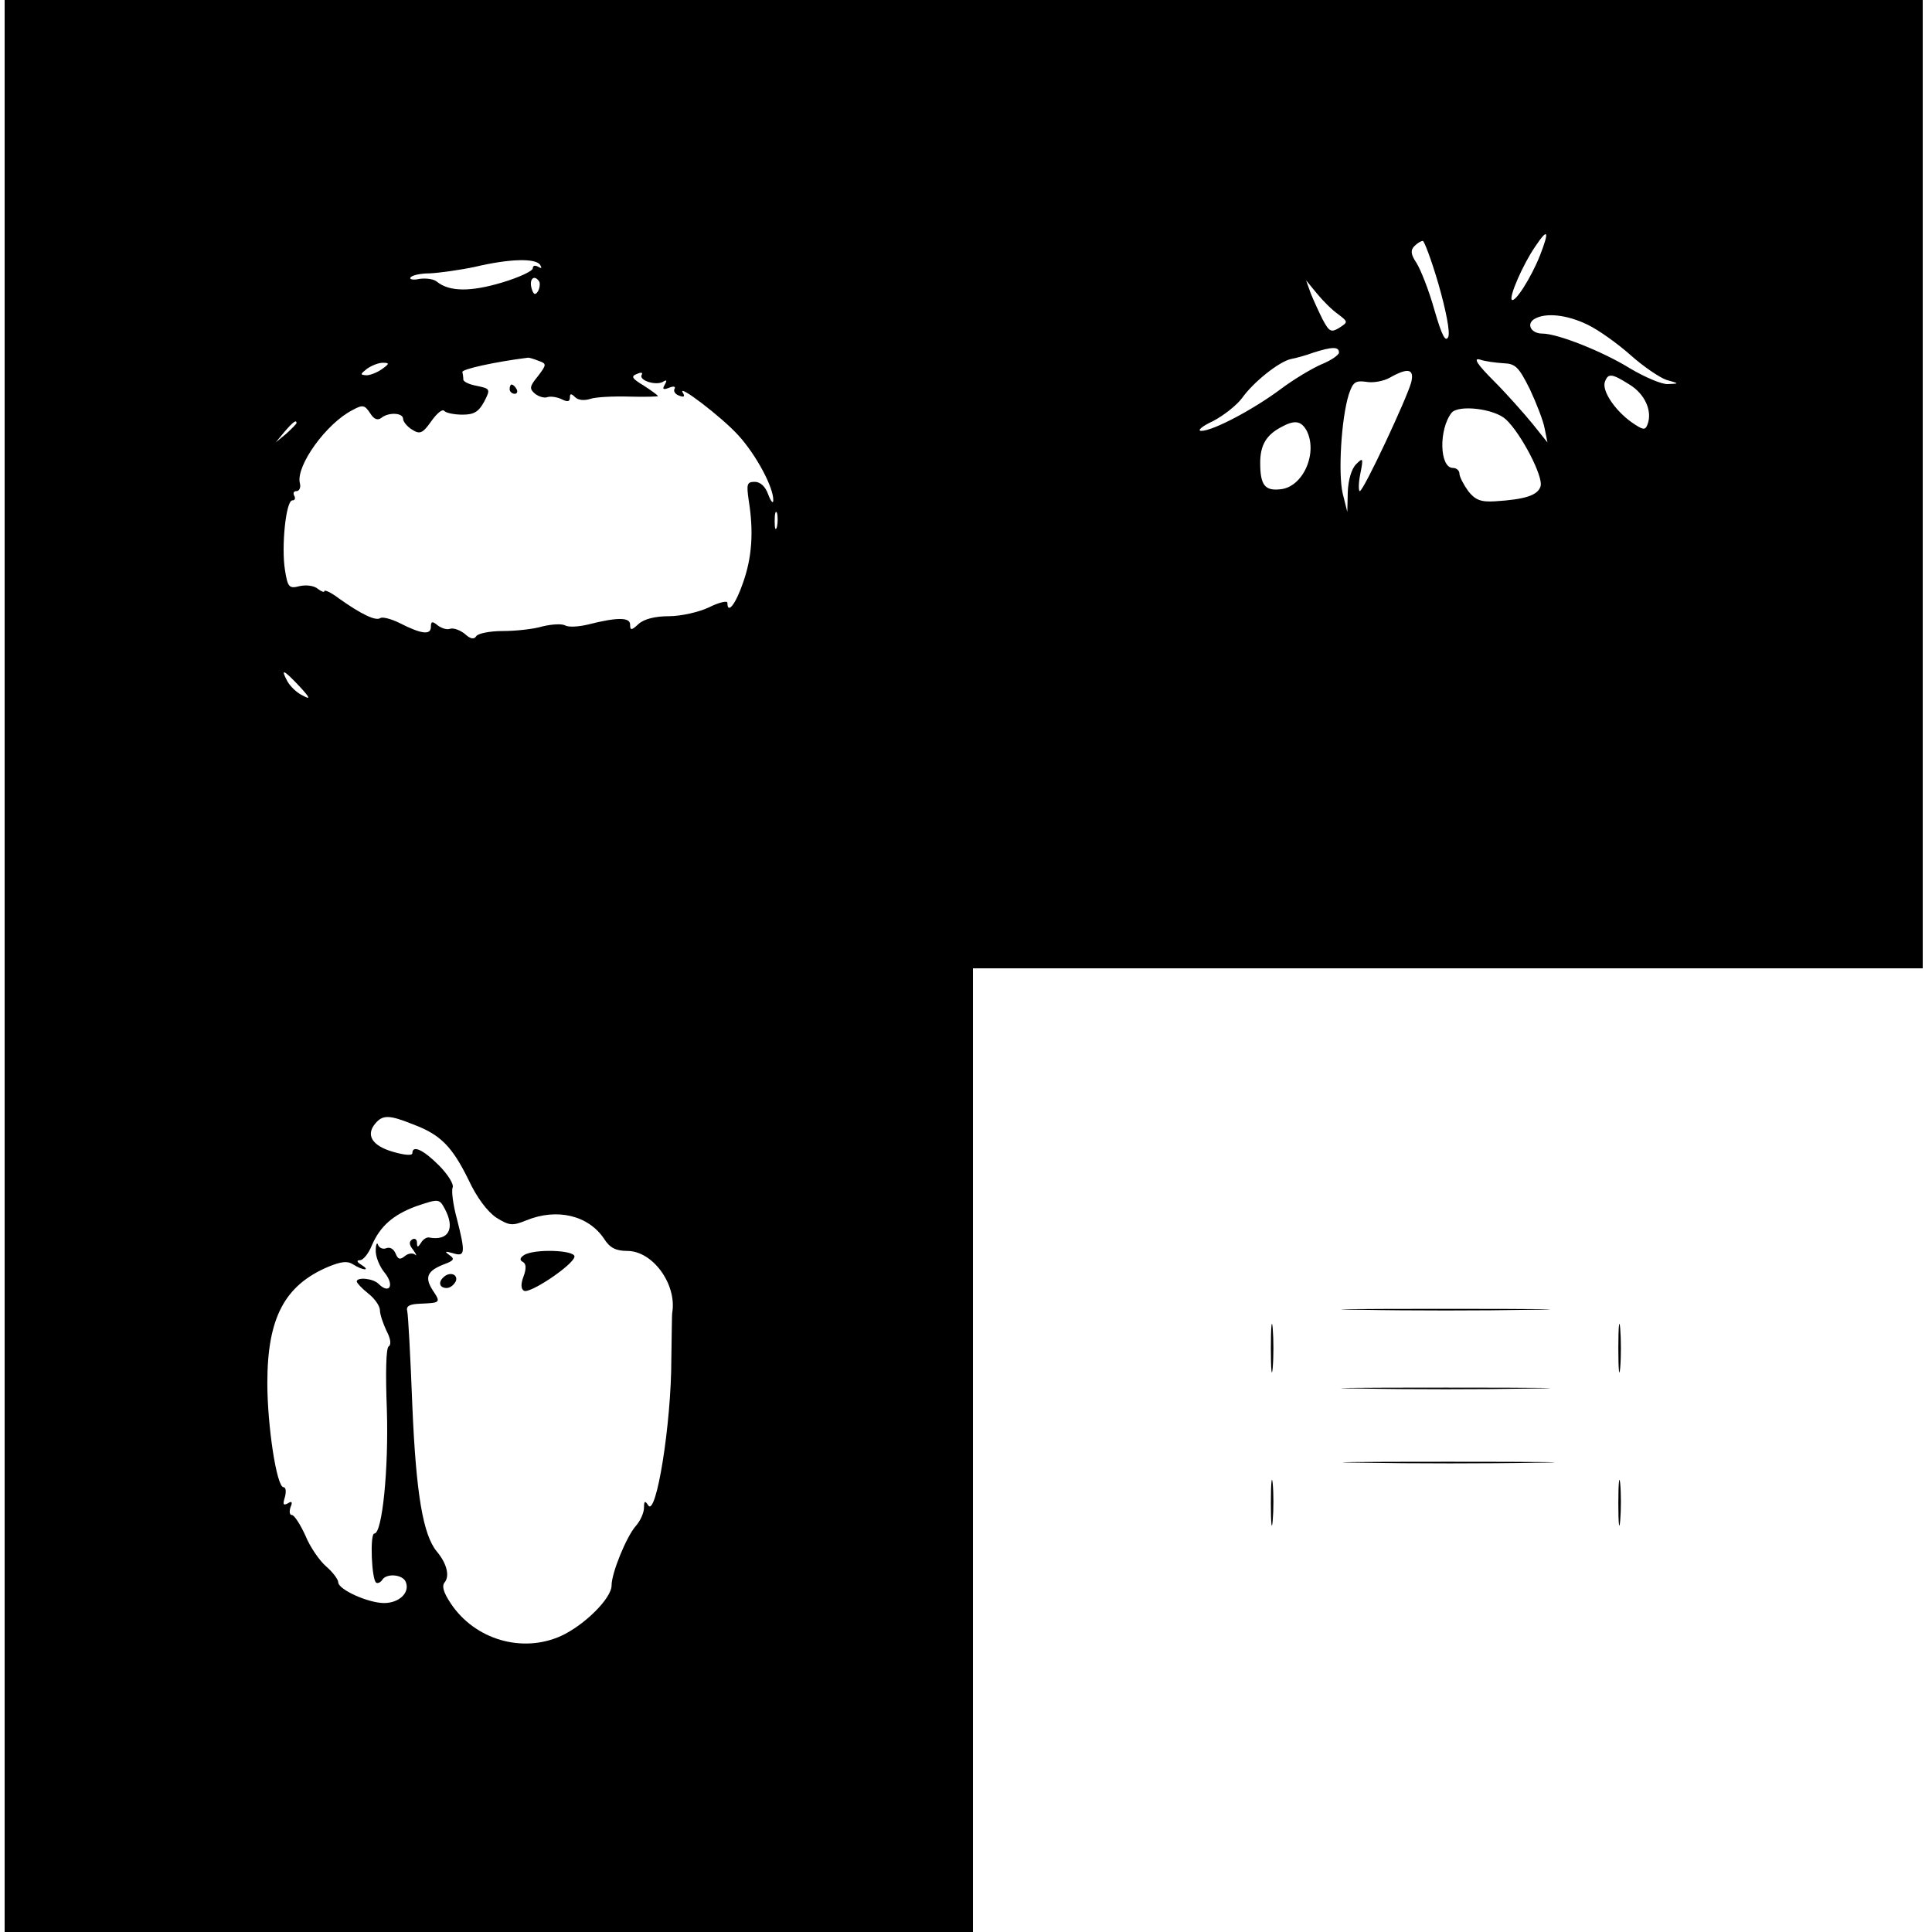 <?xml version="1.0" standalone="no"?>
<!DOCTYPE svg PUBLIC "-//W3C//DTD SVG 20010904//EN"
 "http://www.w3.org/TR/2001/REC-SVG-20010904/DTD/svg10.dtd">
<svg version="1.0" xmlns="http://www.w3.org/2000/svg"
 width="417pt" height="417pt" viewBox="0 0 417 417"
 preserveAspectRatio="xMidYMid meet">
<g transform="translate(0,417) scale(0.1,-0.1)"
fill="#000000" stroke="none">
<path d="M10 2085 l0 -2085 1045 0 1045 0 0 1040 0 1040 1025 0 1025 0 0 1045
0 1045 -2070 0 -2070 0 0 -2085z m3314 1534 c-19 -48 -54 -103 -61 -96 -6 7
24 76 50 114 28 42 32 36 11 -18z m-219 -63 c16 -56 25 -102 21 -113 -6 -13
-14 3 -30 58 -12 43 -30 88 -39 102 -12 18 -13 27 -4 36 6 6 14 11 18 11 3 0
19 -42 34 -94z m-1939 42 c4 -7 3 -8 -4 -4 -7 4 -12 3 -12 -3 0 -6 -30 -20
-67 -31 -67 -20 -113 -20 -140 2 -7 6 -24 8 -38 6 -13 -3 -22 -1 -19 3 3 5 22
9 42 9 20 1 64 7 97 14 76 18 132 19 141 4z m-2 -36 c2 -4 1 -14 -3 -21 -6 -9
-10 -7 -14 8 -5 20 7 29 17 13z m1724 -70 c22 -17 22 -17 2 -30 -17 -10 -21
-8 -35 18 -8 16 -20 42 -26 57 l-10 28 23 -28 c13 -16 33 -36 46 -45z m539
-23 c23 -11 65 -41 93 -66 27 -24 62 -48 77 -53 28 -8 28 -8 3 -9 -13 -1 -50
15 -82 34 -58 36 -156 75 -189 75 -24 0 -35 20 -18 31 24 15 71 10 116 -12z
m-537 -60 c0 -5 -17 -17 -37 -25 -21 -9 -61 -33 -89 -54 -59 -44 -146 -90
-171 -90 -10 0 1 10 25 21 23 12 51 34 63 50 24 34 79 78 105 84 11 2 33 8 49
14 41 13 55 13 55 0z m-1727 -18 c17 -6 17 -8 -2 -33 -18 -22 -19 -27 -6 -38
8 -6 20 -10 27 -7 7 2 21 0 31 -5 12 -6 17 -5 17 4 0 9 3 9 11 1 7 -7 20 -8
33 -4 11 4 49 6 84 5 34 -1 62 0 62 1 0 2 -14 12 -31 23 -25 15 -28 20 -14 25
9 4 13 3 10 -2 -7 -12 31 -24 46 -15 8 5 9 3 4 -6 -6 -10 -4 -12 9 -7 9 4 15
3 12 -2 -3 -5 1 -12 10 -15 10 -4 13 -2 8 6 -15 23 84 -52 120 -92 39 -43 76
-113 75 -140 0 -8 -5 -3 -11 13 -6 17 -17 27 -29 27 -17 0 -18 -5 -13 -40 11
-68 7 -123 -12 -177 -16 -47 -34 -70 -34 -44 0 5 -18 1 -40 -10 -21 -10 -60
-19 -86 -19 -30 0 -54 -6 -66 -17 -15 -14 -18 -14 -18 -1 0 16 -28 16 -91 0
-21 -5 -42 -6 -49 -2 -7 4 -28 3 -49 -2 -20 -6 -58 -10 -86 -10 -27 0 -53 -5
-57 -11 -5 -8 -13 -6 -25 5 -10 8 -24 13 -31 11 -7 -3 -19 1 -27 7 -12 10 -15
9 -15 -3 0 -18 -20 -16 -67 8 -18 9 -37 14 -42 11 -10 -7 -41 8 -89 42 -17 13
-32 20 -32 16 0 -3 -6 -1 -14 5 -8 7 -25 9 -39 6 -23 -6 -26 -3 -32 35 -8 50
2 150 16 150 6 0 7 5 4 10 -3 6 -1 10 5 10 6 0 10 8 7 18 -8 37 57 128 114
157 22 12 26 11 38 -7 8 -13 16 -16 24 -10 16 13 47 11 47 -2 0 -6 9 -17 19
-23 17 -11 23 -9 42 18 12 17 24 27 28 22 3 -4 21 -8 39 -8 25 0 35 6 47 28
14 27 13 28 -15 34 -17 3 -30 9 -30 14 0 5 -1 12 -2 16 -2 6 70 22 142 31 3 0
13 -3 23 -7z m2082 -5 c26 -1 33 -8 57 -56 14 -30 29 -68 32 -85 l6 -30 -32
40 c-18 22 -55 64 -84 93 -35 35 -45 50 -30 46 11 -4 35 -7 51 -8z m-2421 -13
c-10 -7 -25 -13 -33 -13 -14 1 -14 2 1 14 10 7 25 13 34 13 15 0 15 -2 -2 -14z
m2222 -28 c-9 -34 -103 -235 -111 -235 -3 0 -3 17 1 37 7 35 6 36 -9 21 -10
-10 -17 -34 -18 -60 l-1 -43 -10 40 c-10 44 -3 161 13 213 9 27 14 31 37 28
15 -3 38 1 52 9 39 22 53 19 46 -10z m471 -5 c33 -20 50 -57 39 -86 -5 -13 -9
-13 -35 5 -36 26 -64 68 -57 87 7 19 15 18 53 -6z m-267 -75 c32 -29 82 -124
75 -145 -6 -19 -33 -28 -98 -32 -31 -2 -43 3 -58 22 -10 14 -19 31 -19 38 0 6
-6 12 -14 12 -29 0 -31 83 -3 119 15 18 92 9 117 -14z m-2610 -8 c0 -2 -10
-12 -22 -23 l-23 -19 19 23 c18 21 26 27 26 19z m2180 -16 c25 -48 -7 -122
-56 -127 -34 -4 -44 9 -44 57 0 38 13 60 45 77 29 16 43 14 55 -7z m-1143
-208 c-3 -10 -5 -4 -5 12 0 17 2 24 5 18 2 -7 2 -21 0 -30z m-1031 -344 c24
-26 25 -30 7 -20 -13 6 -27 20 -33 31 -15 28 -8 25 26 -11z m246 -946 c59 -22
84 -48 119 -119 18 -39 41 -69 60 -82 29 -18 35 -18 65 -6 66 27 134 11 168
-40 12 -19 25 -26 50 -26 55 0 107 -72 97 -133 -1 -4 -1 -49 -2 -100 0 -142
-33 -343 -50 -316 -7 11 -9 9 -9 -5 0 -11 -8 -29 -18 -40 -20 -23 -52 -101
-52 -128 0 -28 -59 -86 -109 -109 -84 -38 -186 -8 -238 70 -16 24 -20 38 -13
46 11 14 4 41 -17 66 -30 36 -45 125 -53 314 -4 105 -9 197 -11 205 -3 11 5
15 26 16 46 2 47 2 29 29 -18 28 -12 42 24 56 22 8 24 12 12 20 -11 8 -10 9 8
4 26 -8 27 0 8 75 -8 29 -12 60 -9 67 3 7 -11 29 -30 48 -34 34 -57 44 -57 26
0 -6 -18 -4 -42 3 -45 13 -59 36 -38 61 16 19 30 19 82 -2z m68 -182 c23 -43
8 -70 -34 -62 -5 1 -13 -4 -17 -11 -7 -11 -9 -11 -9 0 0 7 -5 10 -10 7 -8 -5
-7 -12 2 -23 7 -10 8 -14 4 -10 -5 4 -15 3 -22 -3 -11 -9 -15 -7 -20 5 -4 10
-12 15 -20 12 -7 -3 -15 0 -18 7 -2 7 -5 1 -5 -11 -1 -13 8 -36 20 -50 21 -27
9 -46 -14 -23 -12 12 -47 15 -47 5 0 -3 11 -15 25 -26 14 -11 25 -27 25 -36 0
-9 7 -29 14 -44 9 -17 11 -30 5 -34 -6 -3 -7 -59 -4 -137 4 -128 -10 -267 -27
-267 -10 0 -6 -100 4 -106 3 -2 9 0 13 6 9 15 45 12 51 -5 9 -23 -15 -45 -47
-45 -34 0 -99 29 -99 45 0 6 -12 22 -26 34 -14 12 -35 42 -45 67 -11 24 -24
44 -29 44 -5 0 -6 7 -3 17 5 11 3 14 -6 8 -10 -5 -11 -2 -6 14 3 12 2 21 -3
21 -15 0 -35 133 -35 225 0 140 37 211 132 251 27 11 41 13 53 5 22 -14 39
-14 18 -1 -10 6 -11 10 -3 10 7 0 19 15 26 33 18 41 46 65 94 83 50 17 51 17
63 -5z"/>
<path d="M1100 3330 c0 -5 5 -10 11 -10 5 0 7 5 4 10 -3 6 -8 10 -11 10 -2 0
-4 -4 -4 -10z"/>
<path d="M1131 1461 c-9 -6 -10 -11 -2 -15 7 -4 7 -15 1 -31 -6 -16 -6 -27 1
-31 13 -7 108 57 109 74 0 14 -87 17 -109 3z"/>
<path d="M957 1413 c-12 -11 -8 -23 7 -23 8 0 16 7 20 15 5 15 -14 21 -27 8z"/>
<path d="M2938 1343 c100 -2 264 -2 365 0 100 1 18 2 -183 2 -201 0 -283 -1
-182 -2z"/>
<path d="M2743 1260 c0 -47 2 -66 4 -42 2 23 2 61 0 85 -2 23 -4 4 -4 -43z"/>
<path d="M3493 1260 c0 -47 2 -66 4 -42 2 23 2 61 0 85 -2 23 -4 4 -4 -43z"/>
<path d="M2938 1173 c100 -2 264 -2 365 0 100 1 18 2 -183 2 -201 0 -283 -1
-182 -2z"/>
<path d="M2943 1013 c104 -2 270 -2 370 0 100 1 16 2 -188 2 -203 0 -285 -1
-182 -2z"/>
<path d="M2743 925 c0 -44 2 -61 4 -37 2 23 2 59 0 80 -2 20 -4 1 -4 -43z"/>
<path d="M3493 925 c0 -44 2 -61 4 -37 2 23 2 59 0 80 -2 20 -4 1 -4 -43z"/>
</g>
</svg>
